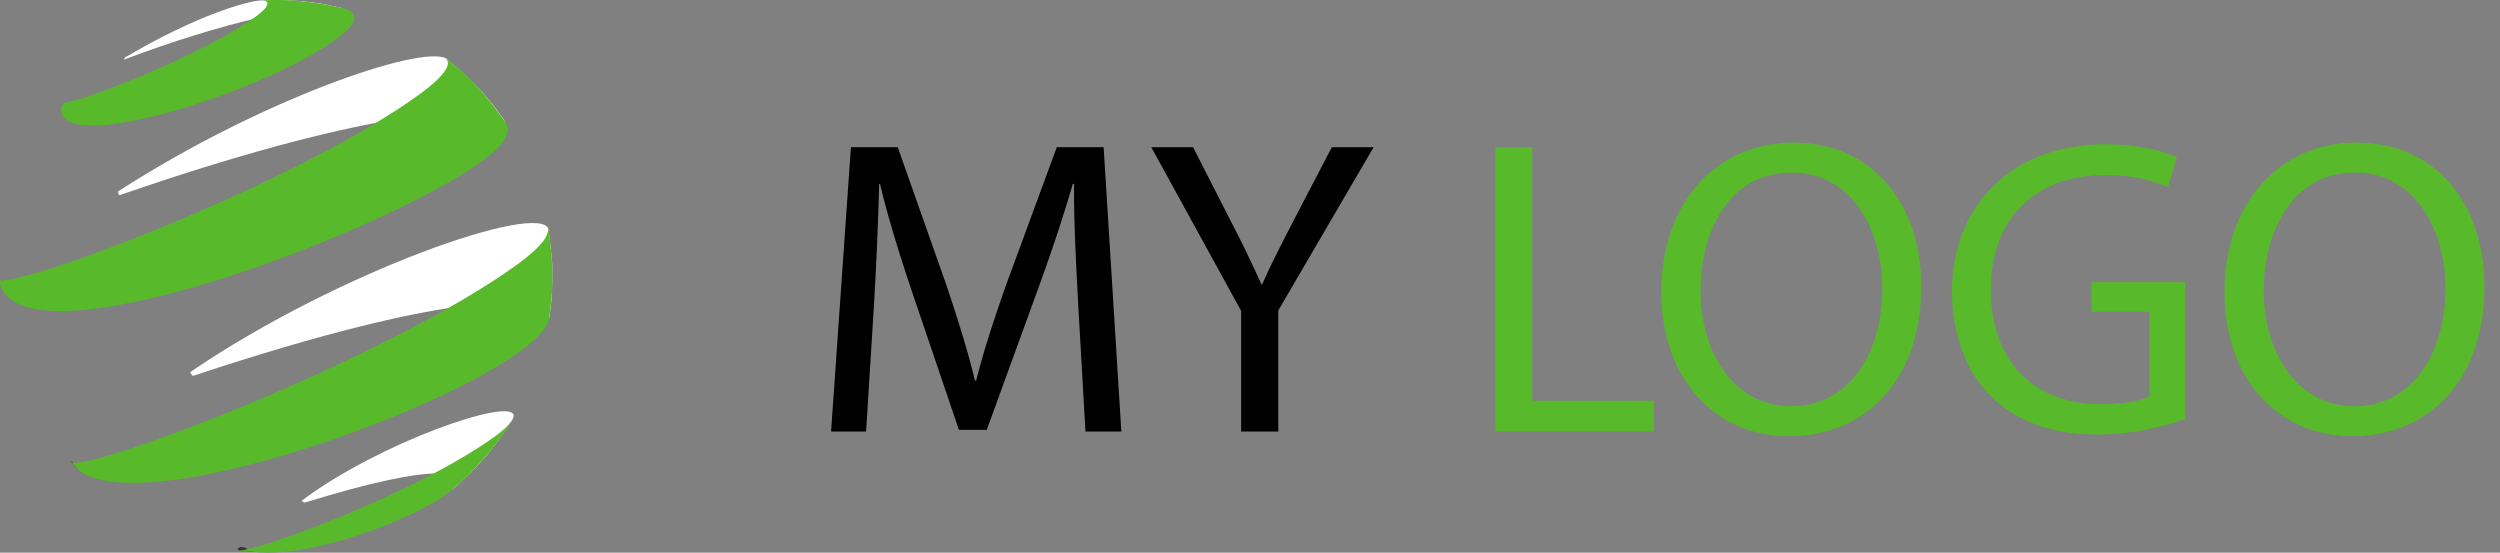 <svg xmlns="http://www.w3.org/2000/svg" width="195.393" height="43.195" viewBox="0 0 195.393 43.195"><rect x="0" y="0" width="195.393" height="43.195" fill="#808080" stroke="none"/><path d="M84.278 23.969c-.165-3.1-.363-6.826-.33-9.596h-.099c-.758 2.605-1.682 5.375-2.803 8.442l-3.924 10.782h-2.176l-3.594-10.585c-1.055-3.132-1.945-6.001-2.572-8.639h-.066a296.97 296.97 0 0 1-.429 9.827l-.593 9.529h-2.737l1.55-22.225h3.66l3.792 10.75c.923 2.737 1.682 5.177 2.242 7.485h.099c.561-2.242 1.352-4.682 2.341-7.485l3.957-10.75h3.66l1.385 22.225h-2.803l-.56-9.76zm12.726 9.76v-9.431l-7.023-12.794h3.265l3.132 6.133a94.87 94.87 0 0 1 2.209 4.583h.066c.626-1.451 1.385-2.902 2.242-4.583l3.199-6.133h3.264l-7.452 12.762v9.463h-2.902z"/><path fill="#58BA2B" d="M116.885 11.504h2.869v19.817h9.496v2.407h-12.365V11.504zm33.271 10.881c0 7.65-4.649 11.707-10.321 11.707-5.869 0-9.99-4.551-9.99-11.277 0-7.057 4.385-11.673 10.32-11.673 6.067-.001 9.991 4.649 9.991 11.243zm-17.245.363c0 4.748 2.572 9.002 7.09 9.002 4.55 0 7.122-4.188 7.122-9.232 0-4.419-2.309-9.035-7.09-9.035-4.748-.001-7.122 4.385-7.122 9.265zm37.885 9.991c-1.286.462-3.825 1.22-6.825 1.22-3.363 0-6.134-.857-8.311-2.935-1.912-1.847-3.1-4.813-3.1-8.276.033-6.628 4.584-11.475 12.036-11.475 2.571 0 4.583.561 5.54 1.022l-.693 2.341c-1.187-.527-2.67-.956-4.912-.956-5.408 0-8.937 3.363-8.937 8.936 0 5.639 3.396 8.969 8.573 8.969 1.879 0 3.166-.264 3.825-.593v-6.629h-4.518v-2.308h7.32v10.684zm23.378-10.354c0 7.65-4.65 11.707-10.321 11.707-5.869 0-9.991-4.551-9.991-11.277 0-7.057 4.386-11.673 10.32-11.673 6.068-.001 9.992 4.649 9.992 11.243zm-17.246.363c0 4.748 2.572 9.002 7.09 9.002 4.551 0 7.122-4.188 7.122-9.232 0-4.419-2.308-9.035-7.089-9.035-4.748-.001-7.123 4.385-7.123 9.265z"/><path fill="#fff" d="M26.905.67C24.28.174 17.215 1.81 9.723 4.648l-.036-.003.011-.021.01-.021.01-.021.011-.021.011-.021.011-.021.012-.021C15.557 1.074 19.399.106 20.288.038L21.2.002c1.298.019 2.525.036 4.303.357l1.466.326-.064-.015m12.514 8.791c-1.792-1.608-11.955-.486-30.03 5.779l-.105-.004-.009-.039-.007-.039-.009-.039-.007-.039-.009-.039-.007-.039-.007-.039C20.26 7.829 32.82 3.5 34.862 4.563c1.541 1.297 2.996 2.522 4.697 5.058l-.14-.16m3.51 15.426c.038-1.926-7.329-2.324-27.782 4.471l-.125-.004-.024-.039-.024-.038-.023-.038-.024-.039-.022-.037-.023-.039-.024-.038C26.521 21.15 42.173 15.769 42.864 17.9c.115.857.248 2.003.305 2.865-.002 2.087-.002 2.407-.26 4.257l.02-.135"/><path fill="#333" d="M5.623 36.068l.031.031.03.033.03.033.032.033.03.032.032.032.031.033c.094.136.211.324.325.443l-.567-.598-.005-.104.031.032"/><path fill="#fff" d="M35.263 38.309c.851-.805.552-1.27-.838-1.307-1.957-.053-5.518.712-10.583 2.271l-.083-.002-.026-.018-.027-.02-.025-.02-.027-.018-.027-.02-.026-.018-.027-.02c6.109-4.578 16.437-8.114 16.571-6.665.009.114-.067.261-.118.363-1.039 1.583-1.561 2.378-3.245 4.114-1.038.977-1.1 1.035-1.813 1.604l.294-.244"/><path fill="#333" d="M18.809 42.754l.043.005.045.006.044.005.044.006.044.004.045.005.045.005c.478.257.819.357 1.785.406a47.287 47.287 0 0 1-2.227-.187l-.084-.024-.019-.049c.072-.1.074-.104.188-.188l.047.006"/><path d="M5.016 8.071l-.029.034-.03.035-.028.034-.029.035-.028.035-.029.034-.027.034c-.736 3.966 14.763-.749 20.924-4.874 1.46-.977 2.857-2.248 1.229-2.753L25.503.359C24.266.171 22.988-.023 21.2.002l-.912.036c.399-.014.42.002.614.149-.007.204-.016.458-.963 1.144C16.262 4.01 7.196 7.711 5.057 8.035l-.041.036M0 21.929v.044l.001.044v.089l.001.045.001.044v.045c2.283 7.274 36.536-6.632 39.403-11.292.467-.76.262-1.129.152-1.328-1.236-1.707-2.302-3.181-4.697-5.058.186.251.619.841-2.096 2.826C23.553 14.044 3.508 21.76.146 21.931L0 21.929M6.164 36.74c5.451 4.411 35.236-6.871 36.745-11.719.246-2.02.292-2.383.26-4.257a48.29 48.29 0 0 0-.305-2.865c-.096.508-.214 1.14-2.473 2.797C30.166 28.061 7.454 36.715 5.597 36.14l.567.6m14.742 6.455c4.63-.007 11.614-2.775 14.063-4.638 1.042-.866 1.151-.956 1.813-1.604 1.375-1.459 1.984-2.131 3.245-4.114-.278.362-.499.649-1.365 1.288-6.263 4.489-18.562 8.982-19.983 8.882.667.069 1.557.17 2.227.186" fill="#58BA2B"/></svg>